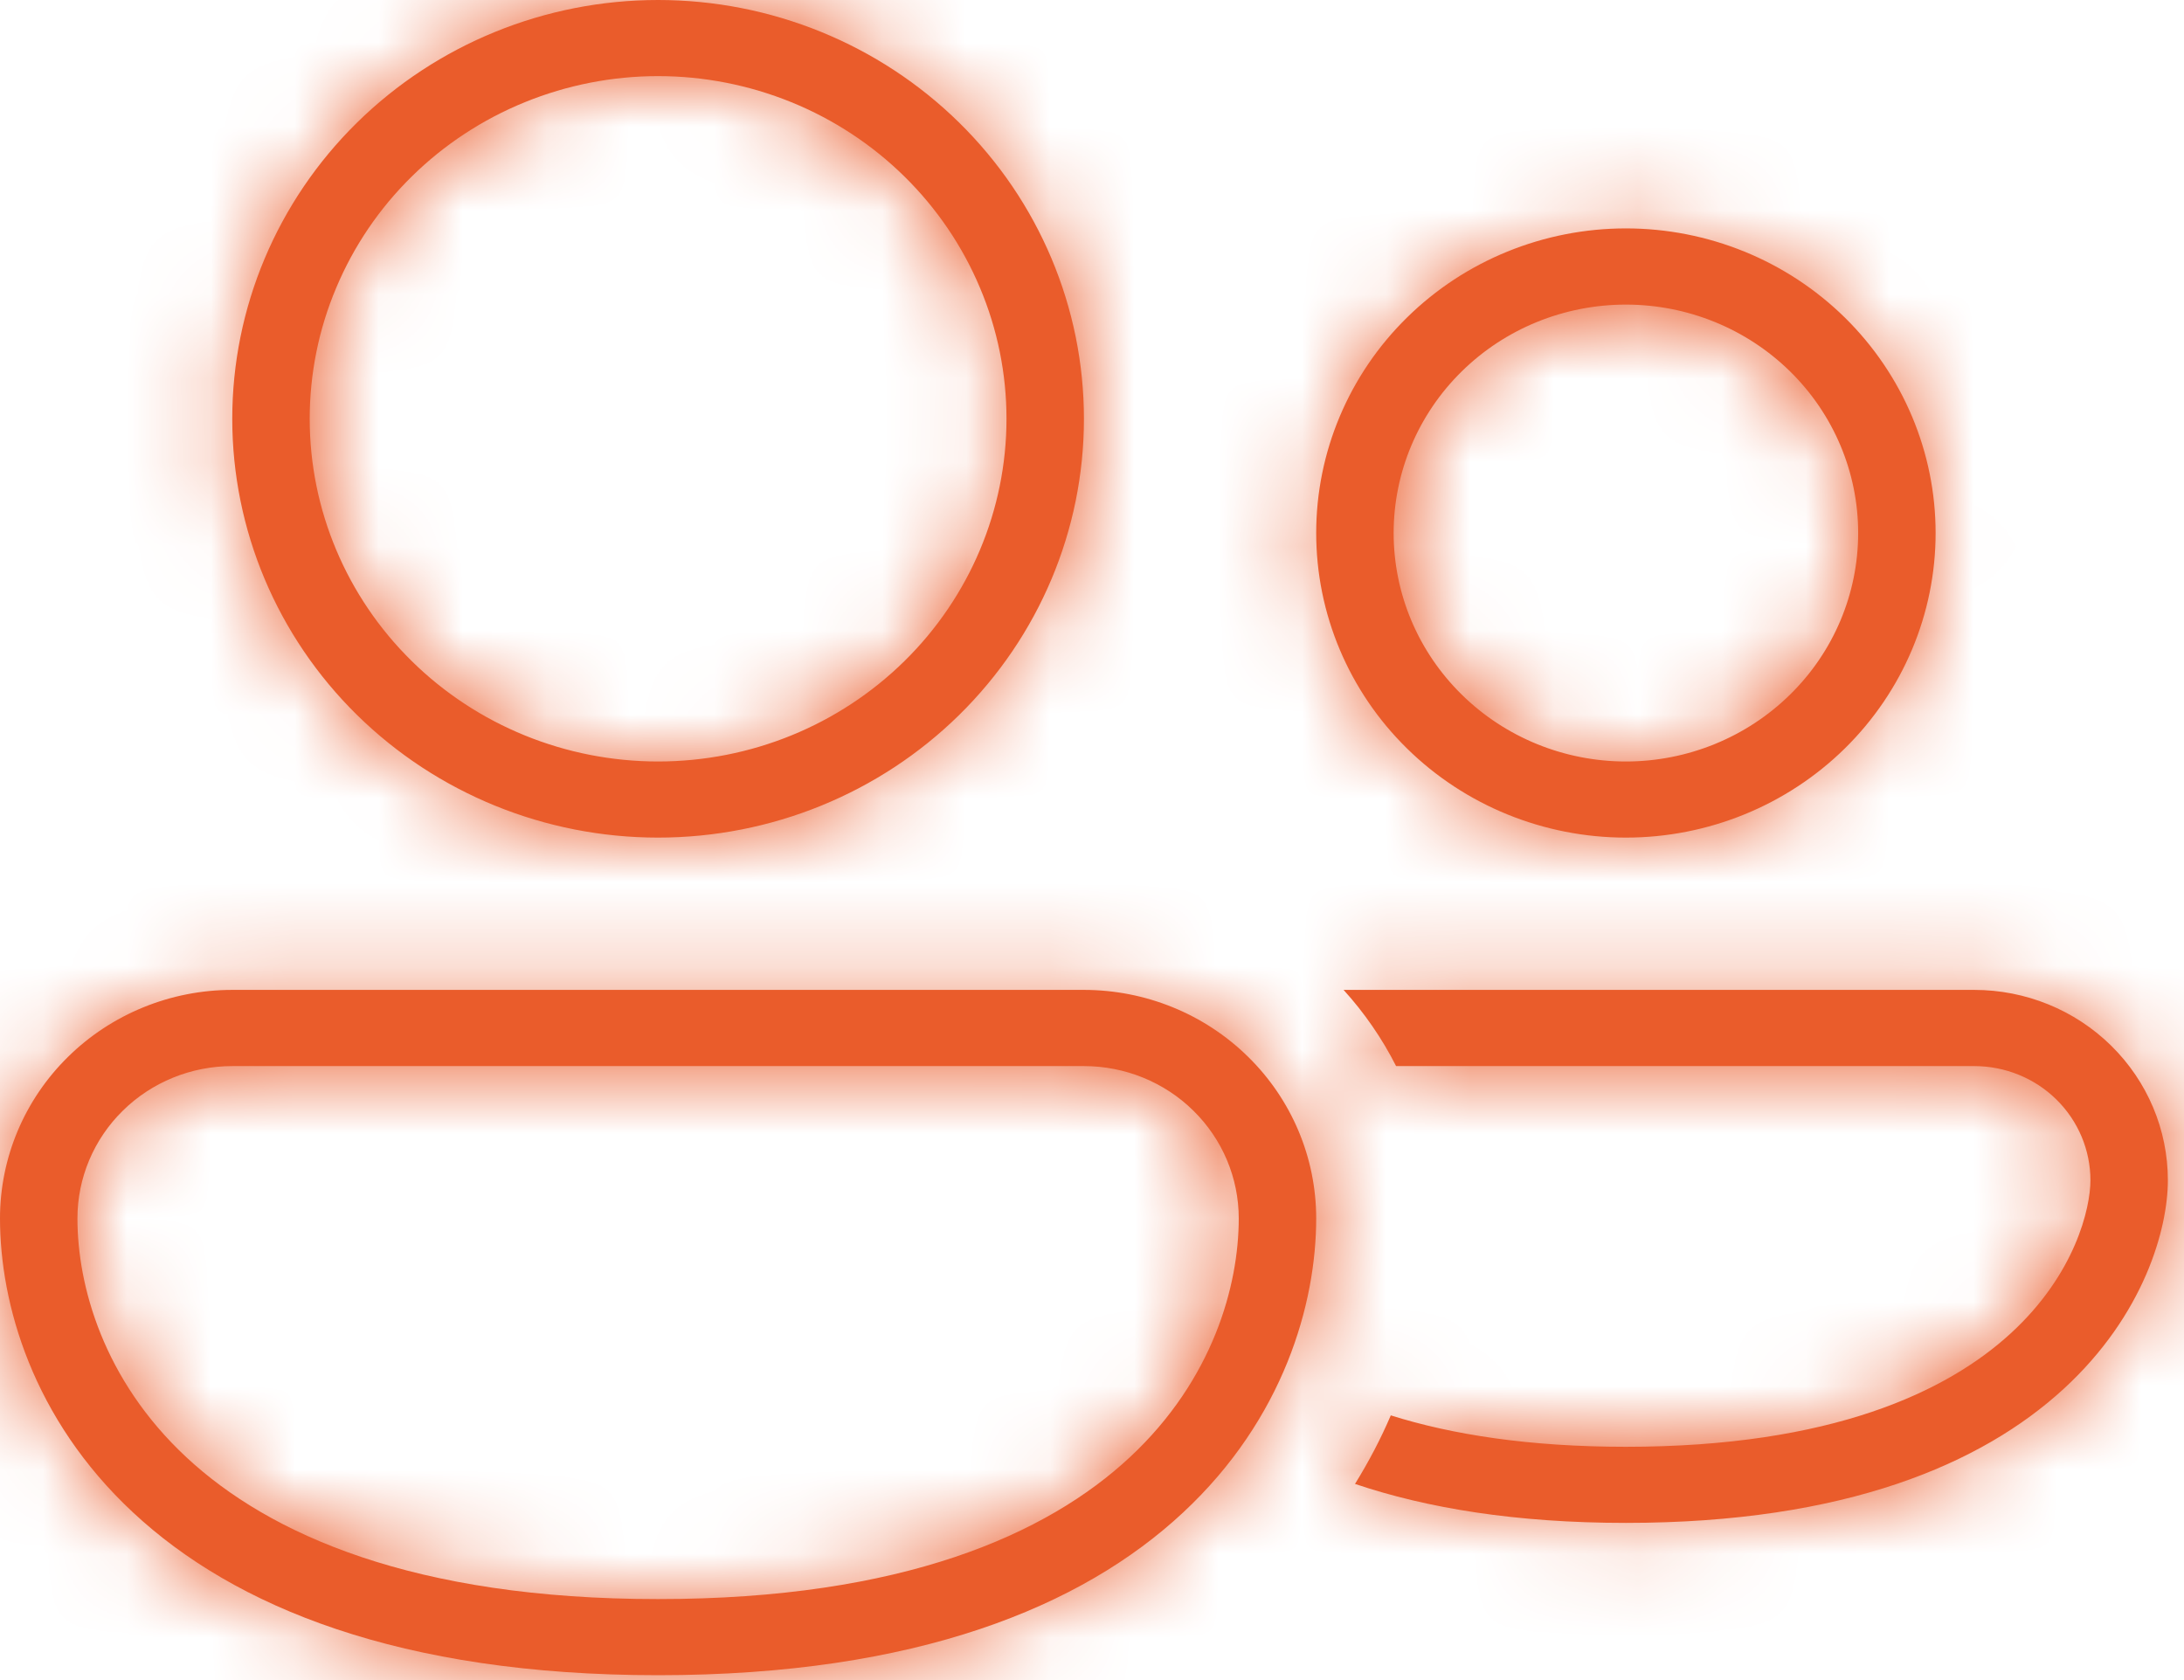 <svg width="26" height="20" viewBox="0 0 26 20" fill="none" xmlns="http://www.w3.org/2000/svg">
<g id="Vector">
<mask id="path-1-inside-1_75_2241" fill="white">
<path d="M3.687 4.986C3.687 4.45 3.794 3.919 4.003 3.425C4.211 2.93 4.516 2.48 4.902 2.101C5.287 1.722 5.744 1.422 6.247 1.217C6.75 1.012 7.29 0.906 7.834 0.906C8.379 0.906 8.918 1.012 9.422 1.217C9.925 1.422 10.382 1.722 10.767 2.101C11.152 2.48 11.458 2.93 11.666 3.425C11.875 3.919 11.982 4.45 11.982 4.986C11.982 6.067 11.545 7.105 10.767 7.87C9.989 8.635 8.935 9.065 7.834 9.065C6.734 9.065 5.679 8.635 4.902 7.87C4.124 7.105 3.687 6.067 3.687 4.986ZM7.834 0C6.49 0 5.201 0.525 4.25 1.46C3.299 2.395 2.765 3.663 2.765 4.986C2.765 6.308 3.299 7.576 4.25 8.511C5.201 9.446 6.49 9.971 7.834 9.971C9.179 9.971 10.468 9.446 11.419 8.511C12.37 7.576 12.904 6.308 12.904 4.986C12.904 3.663 12.37 2.395 11.419 1.46C10.468 0.525 9.179 0 7.834 0ZM16.591 6.345C16.591 5.624 16.882 4.932 17.401 4.422C17.919 3.912 18.622 3.626 19.356 3.626C20.089 3.626 20.792 3.912 21.311 4.422C21.83 4.932 22.121 5.624 22.121 6.345C22.121 7.067 21.83 7.758 21.311 8.268C20.792 8.778 20.089 9.065 19.356 9.065C18.622 9.065 17.919 8.778 17.401 8.268C16.882 7.758 16.591 7.067 16.591 6.345ZM19.356 2.719C18.378 2.719 17.44 3.101 16.749 3.781C16.057 4.461 15.669 5.384 15.669 6.345C15.669 7.307 16.057 8.229 16.749 8.909C17.44 9.589 18.378 9.971 19.356 9.971C20.334 9.971 21.271 9.589 21.963 8.909C22.654 8.229 23.043 7.307 23.043 6.345C23.043 5.384 22.654 4.461 21.963 3.781C21.271 3.101 20.334 2.719 19.356 2.719ZM2.765 11.784C2.032 11.784 1.328 12.071 0.81 12.581C0.291 13.091 0 13.782 0 14.504C0 15.515 0.384 16.887 1.584 18.005C2.787 19.126 4.756 19.942 7.834 19.942C10.911 19.942 12.882 19.127 14.085 18.005C15.285 16.887 15.669 15.515 15.669 14.504C15.669 13.782 15.378 13.091 14.859 12.581C14.341 12.071 13.637 11.784 12.904 11.784H2.765ZM0.922 14.504C0.922 14.023 1.116 13.562 1.462 13.222C1.807 12.882 2.276 12.691 2.765 12.691H12.904C13.393 12.691 13.862 12.882 14.207 13.222C14.553 13.562 14.747 14.023 14.747 14.504C14.747 15.305 14.44 16.425 13.451 17.347C12.465 18.266 10.747 19.036 7.834 19.036C4.922 19.036 3.204 18.265 2.218 17.347C1.229 16.425 0.922 15.305 0.922 14.504ZM16.557 16.849C16.44 17.123 16.298 17.395 16.131 17.665C16.984 17.953 18.045 18.129 19.356 18.129C21.975 18.129 23.596 17.425 24.567 16.534C25.527 15.653 25.808 14.625 25.808 14.05C25.808 13.449 25.565 12.873 25.133 12.448C24.701 12.023 24.115 11.784 23.503 11.784H15.995C16.242 12.056 16.453 12.361 16.62 12.691H23.503C23.87 12.691 24.222 12.834 24.481 13.089C24.74 13.344 24.886 13.69 24.886 14.05C24.886 14.383 24.705 15.168 23.938 15.872C23.181 16.567 21.806 17.223 19.356 17.223C18.199 17.223 17.282 17.077 16.557 16.849Z"/>
</mask>
<path d="M3.687 4.986C3.687 4.45 3.794 3.919 4.003 3.425C4.211 2.93 4.516 2.48 4.902 2.101C5.287 1.722 5.744 1.422 6.247 1.217C6.75 1.012 7.29 0.906 7.834 0.906C8.379 0.906 8.918 1.012 9.422 1.217C9.925 1.422 10.382 1.722 10.767 2.101C11.152 2.48 11.458 2.93 11.666 3.425C11.875 3.919 11.982 4.45 11.982 4.986C11.982 6.067 11.545 7.105 10.767 7.87C9.989 8.635 8.935 9.065 7.834 9.065C6.734 9.065 5.679 8.635 4.902 7.87C4.124 7.105 3.687 6.067 3.687 4.986ZM7.834 0C6.49 0 5.201 0.525 4.25 1.46C3.299 2.395 2.765 3.663 2.765 4.986C2.765 6.308 3.299 7.576 4.25 8.511C5.201 9.446 6.49 9.971 7.834 9.971C9.179 9.971 10.468 9.446 11.419 8.511C12.37 7.576 12.904 6.308 12.904 4.986C12.904 3.663 12.37 2.395 11.419 1.46C10.468 0.525 9.179 0 7.834 0ZM16.591 6.345C16.591 5.624 16.882 4.932 17.401 4.422C17.919 3.912 18.622 3.626 19.356 3.626C20.089 3.626 20.792 3.912 21.311 4.422C21.83 4.932 22.121 5.624 22.121 6.345C22.121 7.067 21.83 7.758 21.311 8.268C20.792 8.778 20.089 9.065 19.356 9.065C18.622 9.065 17.919 8.778 17.401 8.268C16.882 7.758 16.591 7.067 16.591 6.345ZM19.356 2.719C18.378 2.719 17.44 3.101 16.749 3.781C16.057 4.461 15.669 5.384 15.669 6.345C15.669 7.307 16.057 8.229 16.749 8.909C17.44 9.589 18.378 9.971 19.356 9.971C20.334 9.971 21.271 9.589 21.963 8.909C22.654 8.229 23.043 7.307 23.043 6.345C23.043 5.384 22.654 4.461 21.963 3.781C21.271 3.101 20.334 2.719 19.356 2.719ZM2.765 11.784C2.032 11.784 1.328 12.071 0.81 12.581C0.291 13.091 0 13.782 0 14.504C0 15.515 0.384 16.887 1.584 18.005C2.787 19.126 4.756 19.942 7.834 19.942C10.911 19.942 12.882 19.127 14.085 18.005C15.285 16.887 15.669 15.515 15.669 14.504C15.669 13.782 15.378 13.091 14.859 12.581C14.341 12.071 13.637 11.784 12.904 11.784H2.765ZM0.922 14.504C0.922 14.023 1.116 13.562 1.462 13.222C1.807 12.882 2.276 12.691 2.765 12.691H12.904C13.393 12.691 13.862 12.882 14.207 13.222C14.553 13.562 14.747 14.023 14.747 14.504C14.747 15.305 14.44 16.425 13.451 17.347C12.465 18.266 10.747 19.036 7.834 19.036C4.922 19.036 3.204 18.265 2.218 17.347C1.229 16.425 0.922 15.305 0.922 14.504ZM16.557 16.849C16.44 17.123 16.298 17.395 16.131 17.665C16.984 17.953 18.045 18.129 19.356 18.129C21.975 18.129 23.596 17.425 24.567 16.534C25.527 15.653 25.808 14.625 25.808 14.05C25.808 13.449 25.565 12.873 25.133 12.448C24.701 12.023 24.115 11.784 23.503 11.784H15.995C16.242 12.056 16.453 12.361 16.62 12.691H23.503C23.87 12.691 24.222 12.834 24.481 13.089C24.74 13.344 24.886 13.69 24.886 14.05C24.886 14.383 24.705 15.168 23.938 15.872C23.181 16.567 21.806 17.223 19.356 17.223C18.199 17.223 17.282 17.077 16.557 16.849Z" fill="#EA5C2B"/>
<path d="M3.687 4.986H5.687H3.687ZM7.834 0.906V-1.094V0.906ZM11.982 4.986H9.982H11.982ZM7.834 9.065V7.065V9.065ZM7.834 0V-2V0ZM2.765 4.986H0.765H2.765ZM16.591 6.345H14.591H16.591ZM19.356 3.626V1.626V3.626ZM22.121 6.345H24.121H22.121ZM19.356 2.719V0.719V2.719ZM19.356 9.971V11.971V9.971ZM2.765 11.784V9.784V11.784ZM0 14.504H-2H0ZM1.584 18.005L2.948 16.542L2.947 16.542L1.584 18.005ZM14.085 18.005L12.722 16.542L12.721 16.542L14.085 18.005ZM15.669 14.504H17.669H15.669ZM12.904 11.784V9.784V11.784ZM13.451 17.347L14.815 18.81L14.815 18.81L13.451 17.347ZM2.218 17.347L0.854 18.81L0.855 18.811L2.218 17.347ZM16.557 16.849L17.155 14.941L15.429 14.4L14.717 16.063L16.557 16.849ZM16.131 17.665L14.429 16.615L13.106 18.757L15.493 19.561L16.131 17.665ZM24.567 16.534L23.215 15.06L23.215 15.061L24.567 16.534ZM15.995 11.784V9.784H11.477L14.515 13.129L15.995 11.784ZM16.62 12.691L14.835 13.593L15.39 14.691H16.62V12.691ZM23.938 15.872L22.586 14.399L22.584 14.399L23.938 15.872ZM5.687 4.986C5.687 4.717 5.741 4.451 5.846 4.201L2.159 2.648C1.848 3.388 1.687 4.183 1.687 4.986H5.687ZM5.846 4.201C5.951 3.951 6.106 3.722 6.304 3.527L3.499 0.675C2.927 1.238 2.471 1.908 2.159 2.648L5.846 4.201ZM6.304 3.527C6.502 3.332 6.739 3.176 7.002 3.069L5.493 -0.635C4.749 -0.332 4.072 0.112 3.499 0.675L6.304 3.527ZM7.002 3.069C7.265 2.962 7.548 2.906 7.834 2.906V-1.094C7.032 -1.094 6.236 -0.938 5.493 -0.635L7.002 3.069ZM7.834 2.906C8.121 2.906 8.404 2.962 8.667 3.069L10.176 -0.635C9.433 -0.938 8.637 -1.094 7.834 -1.094V2.906ZM8.667 3.069C8.93 3.176 9.167 3.332 9.365 3.527L12.17 0.675C11.597 0.112 10.92 -0.332 10.176 -0.635L8.667 3.069ZM9.365 3.527C9.563 3.722 9.718 3.951 9.823 4.201L13.51 2.648C13.198 1.908 12.742 1.238 12.17 0.675L9.365 3.527ZM9.823 4.201C9.928 4.451 9.982 4.717 9.982 4.986H13.982C13.982 4.183 13.821 3.388 13.51 2.648L9.823 4.201ZM9.982 4.986C9.982 5.526 9.764 6.051 9.365 6.444L12.17 9.296C13.326 8.159 13.982 6.609 13.982 4.986H9.982ZM9.365 6.444C8.965 6.838 8.415 7.065 7.834 7.065V11.065C9.454 11.065 11.014 10.432 12.17 9.296L9.365 6.444ZM7.834 7.065C7.254 7.065 6.704 6.838 6.304 6.444L3.499 9.296C4.655 10.432 6.215 11.065 7.834 11.065V7.065ZM6.304 6.444C5.905 6.051 5.687 5.526 5.687 4.986H1.687C1.687 6.609 2.343 8.159 3.499 9.296L6.304 6.444ZM7.834 -2C5.97 -2 4.176 -1.272 2.848 0.034L5.652 2.886C6.225 2.323 7.01 2 7.834 2V-2ZM2.848 0.034C1.518 1.342 0.765 3.122 0.765 4.986H4.765C4.765 4.205 5.08 3.449 5.652 2.886L2.848 0.034ZM0.765 4.986C0.765 6.849 1.518 8.629 2.848 9.937L5.652 7.085C5.08 6.522 4.765 5.767 4.765 4.986H0.765ZM2.848 9.937C4.176 11.243 5.97 11.971 7.834 11.971V7.971C7.01 7.971 6.225 7.649 5.652 7.085L2.848 9.937ZM7.834 11.971C9.699 11.971 11.493 11.243 12.821 9.937L10.017 7.085C9.444 7.649 8.659 7.971 7.834 7.971V11.971ZM12.821 9.937C14.151 8.629 14.904 6.849 14.904 4.986H10.904C10.904 5.767 10.589 6.522 10.017 7.085L12.821 9.937ZM14.904 4.986C14.904 3.122 14.151 1.342 12.821 0.034L10.017 2.886C10.589 3.449 10.904 4.205 10.904 4.986H14.904ZM12.821 0.034C11.493 -1.272 9.699 -2 7.834 -2V2C8.659 2 9.444 2.323 10.017 2.886L12.821 0.034ZM18.591 6.345C18.591 6.165 18.663 5.986 18.803 5.848L15.998 2.996C15.101 3.879 14.591 5.083 14.591 6.345H18.591ZM18.803 5.848C18.944 5.71 19.142 5.626 19.356 5.626V1.626C18.103 1.626 16.894 2.115 15.998 2.996L18.803 5.848ZM19.356 5.626C19.569 5.626 19.768 5.71 19.909 5.848L22.713 2.996C21.817 2.115 20.609 1.626 19.356 1.626V5.626ZM19.909 5.848C20.049 5.986 20.121 6.165 20.121 6.345H24.121C24.121 5.083 23.611 3.879 22.713 2.996L19.909 5.848ZM20.121 6.345C20.121 6.525 20.049 6.705 19.909 6.842L22.713 9.694C23.611 8.812 24.121 7.608 24.121 6.345H20.121ZM19.909 6.842C19.768 6.981 19.569 7.065 19.356 7.065V11.065C20.609 11.065 21.817 10.575 22.713 9.694L19.909 6.842ZM19.356 7.065C19.142 7.065 18.944 6.981 18.803 6.842L15.998 9.694C16.894 10.575 18.103 11.065 19.356 11.065V7.065ZM18.803 6.842C18.663 6.705 18.591 6.525 18.591 6.345H14.591C14.591 7.608 15.101 8.812 15.998 9.694L18.803 6.842ZM19.356 0.719C17.858 0.719 16.415 1.304 15.346 2.355L18.151 5.207C18.465 4.899 18.898 4.719 19.356 4.719V0.719ZM15.346 2.355C14.276 3.408 13.669 4.842 13.669 6.345H17.669C17.669 5.925 17.838 5.515 18.151 5.207L15.346 2.355ZM13.669 6.345C13.669 7.848 14.276 9.283 15.346 10.335L18.151 7.483C17.838 7.176 17.669 6.766 17.669 6.345H13.669ZM15.346 10.335C16.415 11.386 17.858 11.971 19.356 11.971V7.971C18.898 7.971 18.465 7.792 18.151 7.483L15.346 10.335ZM19.356 11.971C20.853 11.971 22.296 11.386 23.365 10.335L20.56 7.483C20.247 7.792 19.814 7.971 19.356 7.971V11.971ZM23.365 10.335C24.435 9.283 25.043 7.848 25.043 6.345H21.043C21.043 6.766 20.873 7.176 20.56 7.483L23.365 10.335ZM25.043 6.345C25.043 4.842 24.435 3.408 23.365 2.355L20.56 5.207C20.873 5.515 21.043 5.925 21.043 6.345H25.043ZM23.365 2.355C22.296 1.304 20.853 0.719 19.356 0.719V4.719C19.814 4.719 20.247 4.899 20.56 5.207L23.365 2.355ZM2.765 9.784C1.512 9.784 0.304 10.273 -0.592 11.155L2.212 14.007C2.353 13.868 2.552 13.784 2.765 13.784V9.784ZM-0.592 11.155C-1.49 12.037 -2 13.241 -2 14.504H2C2 14.324 2.072 14.144 2.212 14.007L-0.592 11.155ZM-2 14.504C-2 15.991 -1.44 17.922 0.221 19.469L2.947 16.542C2.208 15.853 2 15.04 2 14.504H-2ZM0.221 19.469C1.895 21.028 4.408 21.942 7.834 21.942V17.942C5.104 17.942 3.679 17.223 2.948 16.542L0.221 19.469ZM7.834 21.942C11.258 21.942 13.773 21.029 15.448 19.468L12.721 16.542C11.99 17.223 10.564 17.942 7.834 17.942V21.942ZM15.448 19.469C17.109 17.922 17.669 15.991 17.669 14.504H13.669C13.669 15.04 13.46 15.853 12.722 16.542L15.448 19.469ZM17.669 14.504C17.669 13.241 17.159 12.037 16.262 11.155L13.457 14.007C13.597 14.144 13.669 14.324 13.669 14.504H17.669ZM16.262 11.155C15.365 10.273 14.157 9.784 12.904 9.784V13.784C13.117 13.784 13.316 13.868 13.457 14.007L16.262 11.155ZM12.904 9.784H2.765V13.784H12.904V9.784ZM2.922 14.504C2.922 14.564 2.897 14.615 2.864 14.648L0.059 11.796C-0.665 12.508 -1.078 13.481 -1.078 14.504H2.922ZM2.864 14.648C2.832 14.679 2.796 14.691 2.765 14.691V10.691C1.756 10.691 0.782 11.084 0.059 11.796L2.864 14.648ZM2.765 14.691H12.904V10.691H2.765V14.691ZM12.904 14.691C12.873 14.691 12.837 14.679 12.805 14.648L15.61 11.796C14.886 11.084 13.912 10.691 12.904 10.691V14.691ZM12.805 14.648C12.772 14.615 12.747 14.564 12.747 14.504H16.747C16.747 13.481 16.334 12.508 15.61 11.796L12.805 14.648ZM12.747 14.504C12.747 14.828 12.617 15.39 12.088 15.884L14.815 18.81C16.264 17.46 16.747 15.782 16.747 14.504H12.747ZM12.088 15.884C11.573 16.364 10.399 17.036 7.834 17.036V21.036C11.095 21.036 13.357 20.169 14.815 18.81L12.088 15.884ZM7.834 17.036C5.271 17.036 4.096 16.363 3.58 15.883L0.855 18.811C2.312 20.167 4.573 21.036 7.834 21.036V17.036ZM3.581 15.884C3.052 15.39 2.922 14.828 2.922 14.504H-1.078C-1.078 15.782 -0.595 17.46 0.854 18.81L3.581 15.884ZM14.717 16.063C14.643 16.239 14.547 16.423 14.429 16.615L17.833 18.716C18.048 18.366 18.237 18.006 18.396 17.636L14.717 16.063ZM15.493 19.561C16.586 19.929 17.867 20.129 19.356 20.129V16.129C18.223 16.129 17.383 15.976 16.769 15.77L15.493 19.561ZM19.356 20.129C22.335 20.129 24.488 19.322 25.92 18.007L23.215 15.061C22.705 15.528 21.616 16.129 19.356 16.129V20.129ZM25.919 18.008C27.304 16.737 27.808 15.169 27.808 14.05H23.808C23.808 14.041 23.803 14.173 23.712 14.382C23.628 14.577 23.478 14.819 23.215 15.06L25.919 18.008ZM27.808 14.05C27.808 12.908 27.346 11.819 26.535 11.022L23.73 13.874C23.784 13.926 23.808 13.991 23.808 14.05H27.808ZM26.535 11.022C25.726 10.226 24.634 9.784 23.503 9.784V13.784C23.595 13.784 23.676 13.82 23.73 13.874L26.535 11.022ZM23.503 9.784H15.995V13.784H23.503V9.784ZM14.515 13.129C14.643 13.271 14.751 13.427 14.835 13.593L18.405 11.788C18.155 11.294 17.841 10.841 17.476 10.439L14.515 13.129ZM16.62 14.691H23.503V10.691H16.62V14.691ZM23.503 14.691C23.35 14.691 23.197 14.631 23.079 14.515L25.883 11.663C25.247 11.037 24.39 10.691 23.503 10.691V14.691ZM23.079 14.515C22.959 14.397 22.886 14.231 22.886 14.05H26.886C26.886 13.148 26.521 12.29 25.883 11.663L23.079 14.515ZM22.886 14.05C22.886 13.966 22.896 13.932 22.893 13.946C22.891 13.954 22.884 13.983 22.864 14.027C22.828 14.111 22.75 14.248 22.586 14.399L25.29 17.346C26.482 16.252 26.886 14.927 26.886 14.05H22.886ZM22.584 14.399C22.289 14.671 21.446 15.223 19.356 15.223V19.223C22.165 19.223 24.072 18.464 25.291 17.345L22.584 14.399ZM19.356 15.223C18.365 15.223 17.654 15.098 17.155 14.941L15.958 18.758C16.909 19.056 18.033 19.223 19.356 19.223V15.223Z" fill="#EA5C2B" mask="url(#path-1-inside-1_75_2241)"/>
</g>
</svg>
